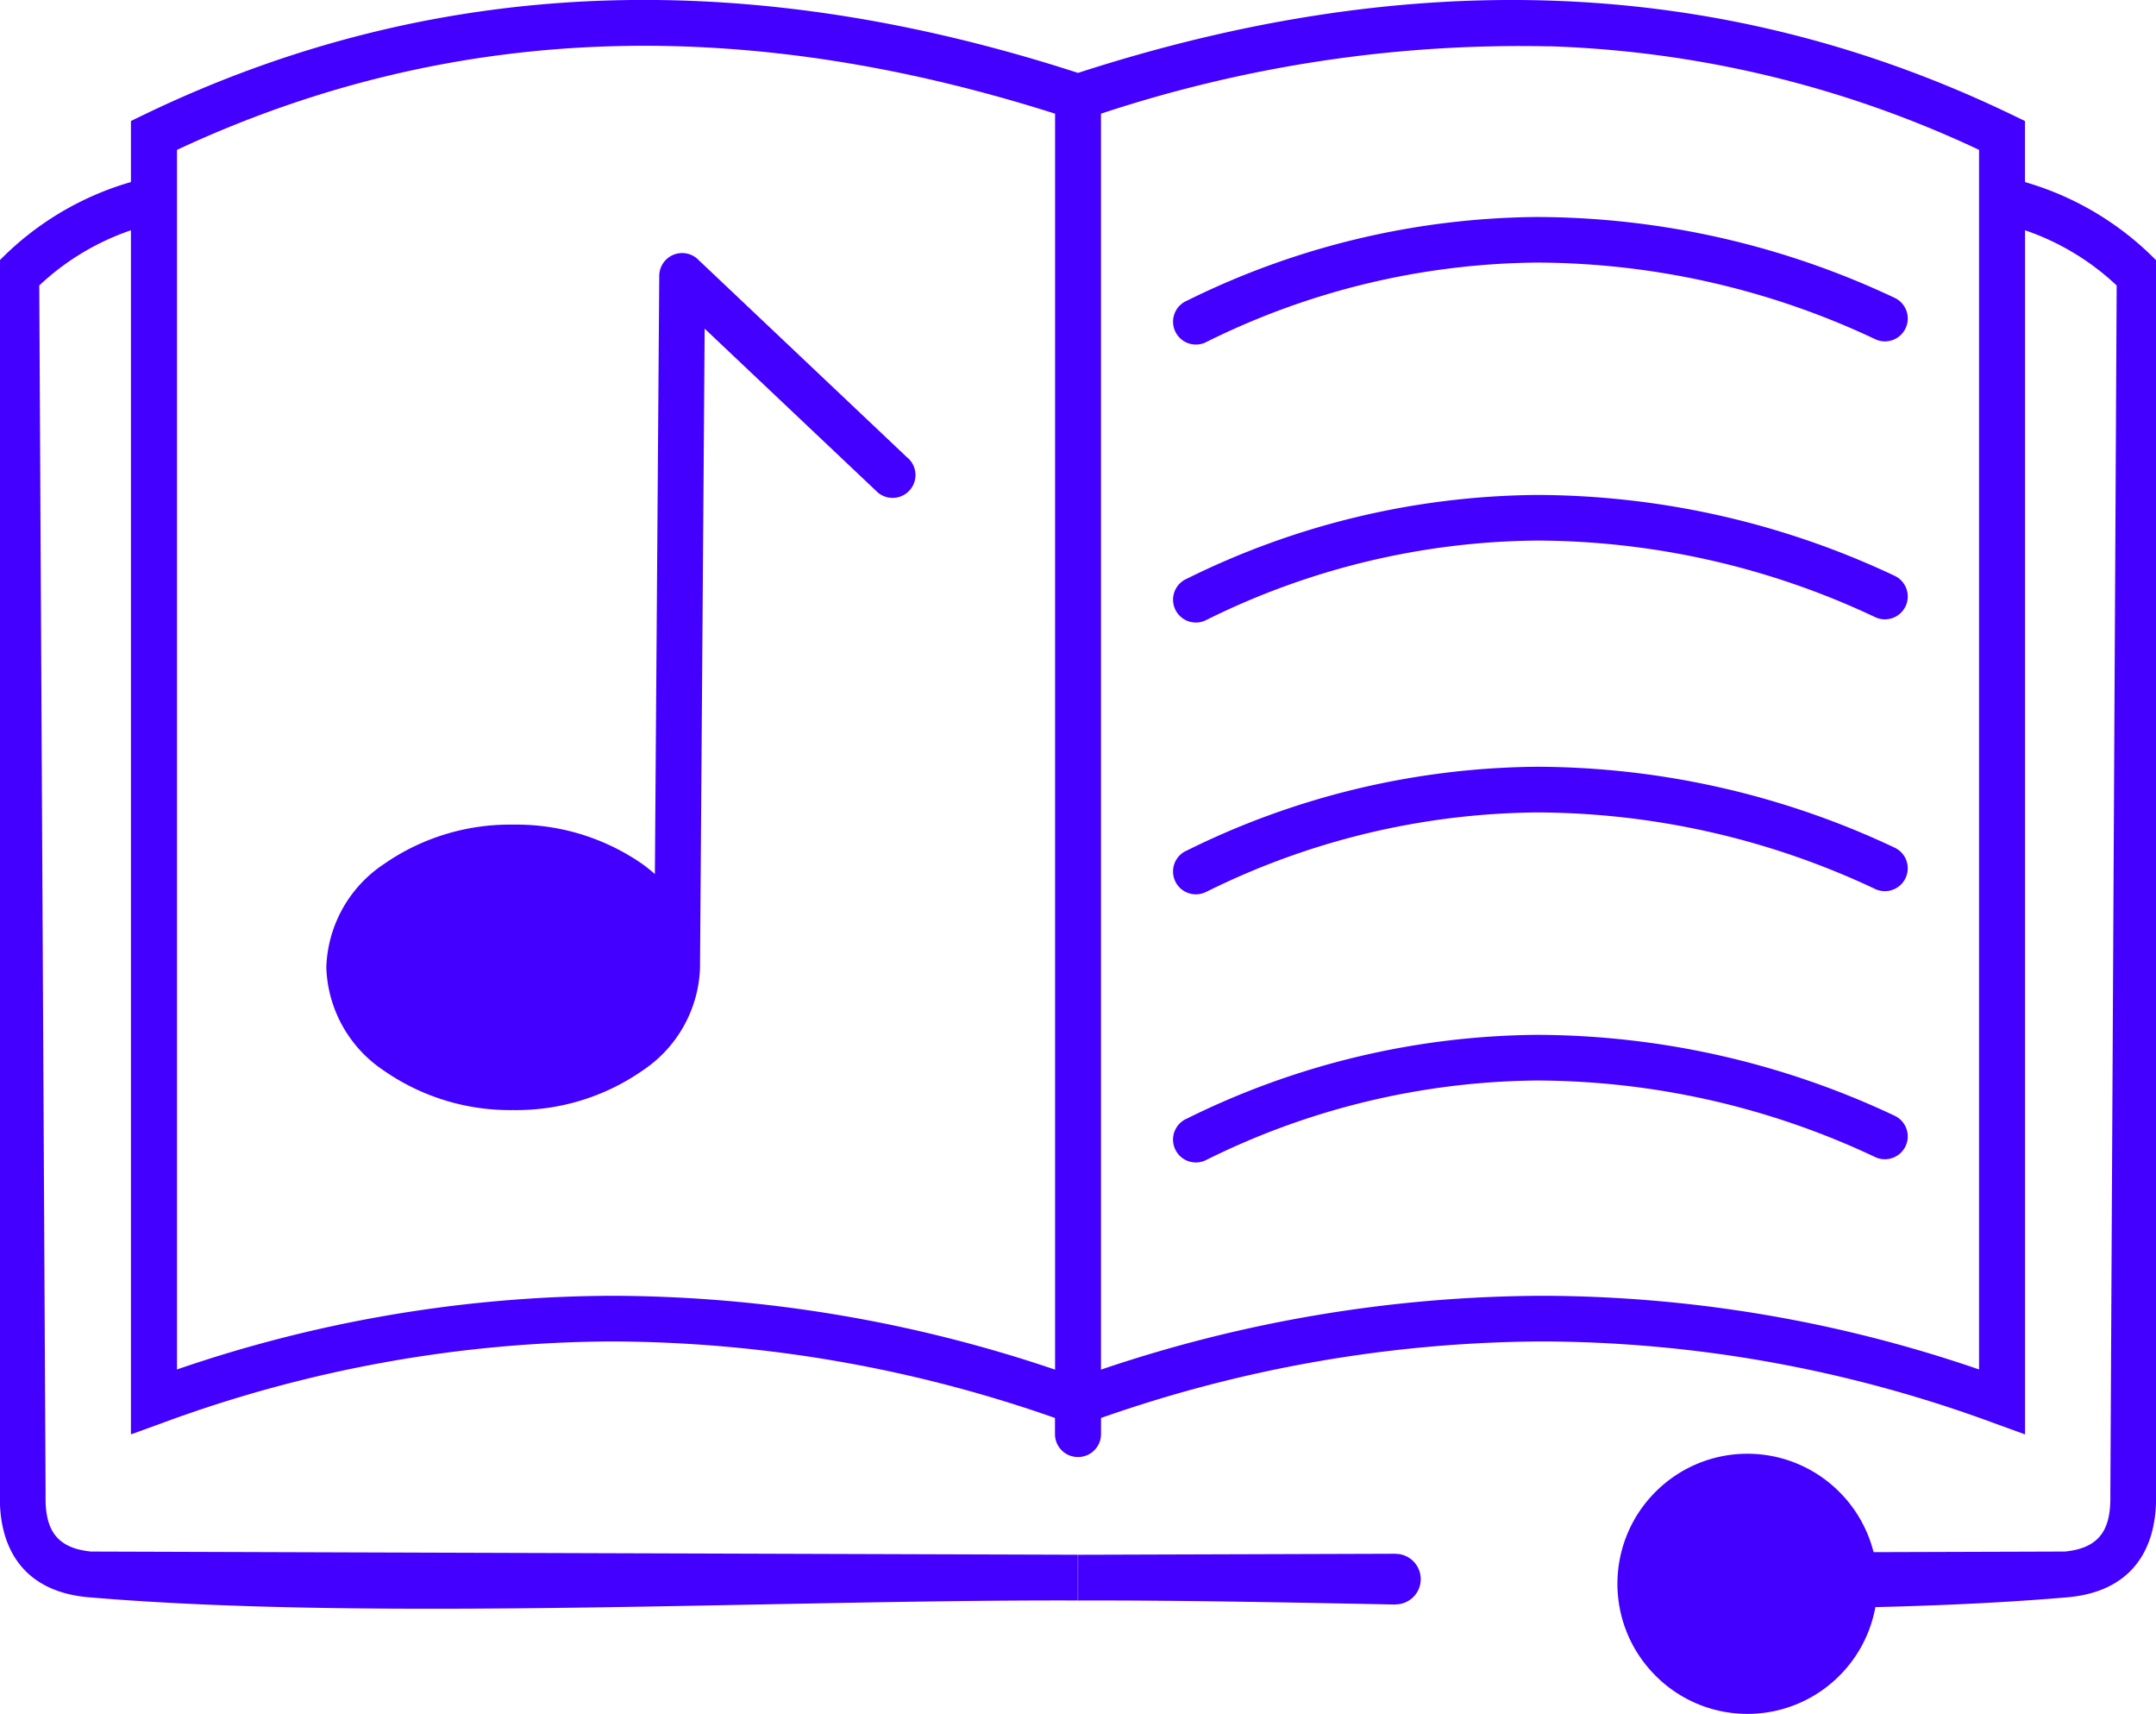 <svg xmlns="http://www.w3.org/2000/svg" width="131.117" height="104.207" viewBox="0 0 131.117 104.207">
  <g id="Сгруппировать_2155" data-name="Сгруппировать 2155" transform="translate(-894 -6772)">
    <path id="Контур_94" data-name="Контур 94" d="M-629.476,1827.921c19.226-6.231,38.357-6.342,56.8,2.544l.791.382v3.711a18.3,18.3,0,0,1,7.97,4.751l0,75.026c.074,3.581-1.68,5.933-5.349,6.266-3.629.313-7.578.5-11.72.6a7.88,7.88,0,0,1-2.19,4.174,7.88,7.88,0,0,1-5.59,2.317,7.873,7.873,0,0,1-5.585-2.317l-.005-.006a7.875,7.875,0,0,1-2.317-5.585,7.879,7.879,0,0,1,2.317-5.591,7.879,7.879,0,0,1,5.59-2.317,7.886,7.886,0,0,1,5.585,2.317l.006.006a7.91,7.91,0,0,1,2.079,3.66l11.639-.037c2.155-.216,2.8-1.379,2.76-3.443l.385-73.533a15.339,15.339,0,0,0-5.572-3.357V1910.7l-1.87-.679a79.91,79.91,0,0,0-27.425-4.973,82.031,82.031,0,0,0-26.9,4.653v.988a1.392,1.392,0,0,1-1.4,1.386,1.391,1.391,0,0,1-1.4-1.386v-.988a82.05,82.05,0,0,0-26.9-4.653,79.928,79.928,0,0,0-27.427,4.973l-1.869.679v-73.211a15.331,15.331,0,0,0-5.574,3.357l.385,73.533c-.045,2.064.607,3.227,2.762,3.443l60.013.194v2.782c-18.2-.06-42.8,1.286-60.207-.2-3.668-.333-5.425-2.684-5.349-6.266l0-75.026a18.283,18.283,0,0,1,7.971-4.751v-3.711l.789-.382c18.441-8.886,37.572-8.775,56.8-2.544Zm7.783,16.371h0l.022-.01a46.016,46.016,0,0,1,20.112-4.829,48.472,48.472,0,0,1,20.573,4.662l0,0a1.38,1.38,0,0,0,.583.129,1.389,1.389,0,0,0,1.388-1.39,1.387,1.387,0,0,0-.808-1.262l0,0a51.226,51.226,0,0,0-21.749-4.911,48.769,48.769,0,0,0-21.338,5.119l-.008,0v0a1.387,1.387,0,0,0-.778,1.249,1.388,1.388,0,0,0,1.388,1.388,1.371,1.371,0,0,0,.61-.141Zm0,16.9h0l.022-.009a46.02,46.02,0,0,1,20.112-4.829,48.475,48.475,0,0,1,20.573,4.662l0,0a1.384,1.384,0,0,0,.583.128,1.389,1.389,0,0,0,1.388-1.39,1.39,1.39,0,0,0-.808-1.262l0,0a51.231,51.231,0,0,0-21.751-4.911,48.773,48.773,0,0,0-21.336,5.12l-.008,0h0a1.388,1.388,0,0,0-.778,1.249,1.388,1.388,0,0,0,1.388,1.388,1.368,1.368,0,0,0,.61-.142Zm0,16.53h0l.022-.011a46.043,46.043,0,0,1,20.113-4.827,48.465,48.465,0,0,1,20.571,4.66l0,0a1.383,1.383,0,0,0,.583.126,1.388,1.388,0,0,0,1.388-1.388,1.385,1.385,0,0,0-.808-1.262l0,0a51.207,51.207,0,0,0-21.749-4.913,48.8,48.8,0,0,0-21.338,5.12l-.008,0v0a1.387,1.387,0,0,0-.778,1.249,1.388,1.388,0,0,0,1.388,1.388,1.4,1.4,0,0,0,.61-.141Zm0,16.3h0l.022-.011a46.047,46.047,0,0,1,20.113-4.828,48.467,48.467,0,0,1,20.571,4.66l0,0a1.379,1.379,0,0,0,.583.127,1.388,1.388,0,0,0,1.388-1.388,1.385,1.385,0,0,0-.808-1.262l0,0a51.225,51.225,0,0,0-21.749-4.913,48.8,48.8,0,0,0-21.338,5.12l-.008,0h0a1.391,1.391,0,0,0-.778,1.249,1.389,1.389,0,0,0,1.388,1.39,1.394,1.394,0,0,0,.61-.141Zm-18.15-42.7-12.7-12.018a1.383,1.383,0,0,0-1-.43,1.392,1.392,0,0,0-1.4,1.386l-.266,36.371c-.236-.21-.484-.409-.746-.6a13.436,13.436,0,0,0-7.872-2.406,13.439,13.439,0,0,0-7.872,2.406,7.827,7.827,0,0,0-3.491,6.273,7.822,7.822,0,0,0,3.491,6.271,13.427,13.427,0,0,0,7.872,2.406,13.424,13.424,0,0,0,7.872-2.406,7.819,7.819,0,0,0,3.493-6.271l0-.227.281-38.606,10.431,9.867a1.387,1.387,0,0,0,1,.422,1.39,1.39,0,0,0,1.39-1.39,1.389,1.389,0,0,0-.476-1.048Zm29.672,66.64v-.006l-19.3.062v2.782c5.9-.019,12.5.11,19.3.244v-.008a1.535,1.535,0,0,0,1.537-1.537,1.536,1.536,0,0,0-1.537-1.537Zm-47.431-39.686a10.625,10.625,0,0,0-6.225-1.861,10.617,10.617,0,0,0-6.225,1.861,5.113,5.113,0,0,0-2.347,4.027,5.109,5.109,0,0,0,2.347,4.025,10.616,10.616,0,0,0,6.225,1.861,10.611,10.611,0,0,0,6.225-1.861,5.111,5.111,0,0,0,2.349-4.025,5.115,5.115,0,0,0-2.349-4.027Zm72.45,37.886a5.1,5.1,0,0,0-3.618-1.492,5.105,5.105,0,0,0-3.618,1.5,5.109,5.109,0,0,0-1.5,3.618,5.11,5.11,0,0,0,1.5,3.619,5.109,5.109,0,0,0,3.62,1.5,5.105,5.105,0,0,0,3.618-1.5,5.1,5.1,0,0,0,1.5-3.616,5.1,5.1,0,0,0-1.493-3.618l-.005-.006Zm-45.719-9.4V1830.4c-18.072-5.745-36.006-5.922-53.4,2.2v74.151a82.194,82.194,0,0,1,26.5-4.479,84.482,84.482,0,0,1,26.9,4.49Zm30.031-80.456a81.07,81.07,0,0,0-27.239,4.094v76.362a84.462,84.462,0,0,1,26.9-4.49,82.194,82.194,0,0,1,26.5,4.479V1832.6A66.262,66.262,0,0,0-600.841,1826.3Z" transform="translate(1589.035 4948.512)" fill="#40f" fill-rule="evenodd"/>
    <circle id="Эллипс_56" data-name="Эллипс 56" cx="6.5" cy="6.5" r="6.5" transform="translate(994 6862)" fill="#40f"/>
    <ellipse id="Эллипс_57" data-name="Эллипс 57" cx="10" cy="6.5" rx="10" ry="6.5" transform="translate(915 6824)" fill="#40f"/>
  </g>
</svg>
